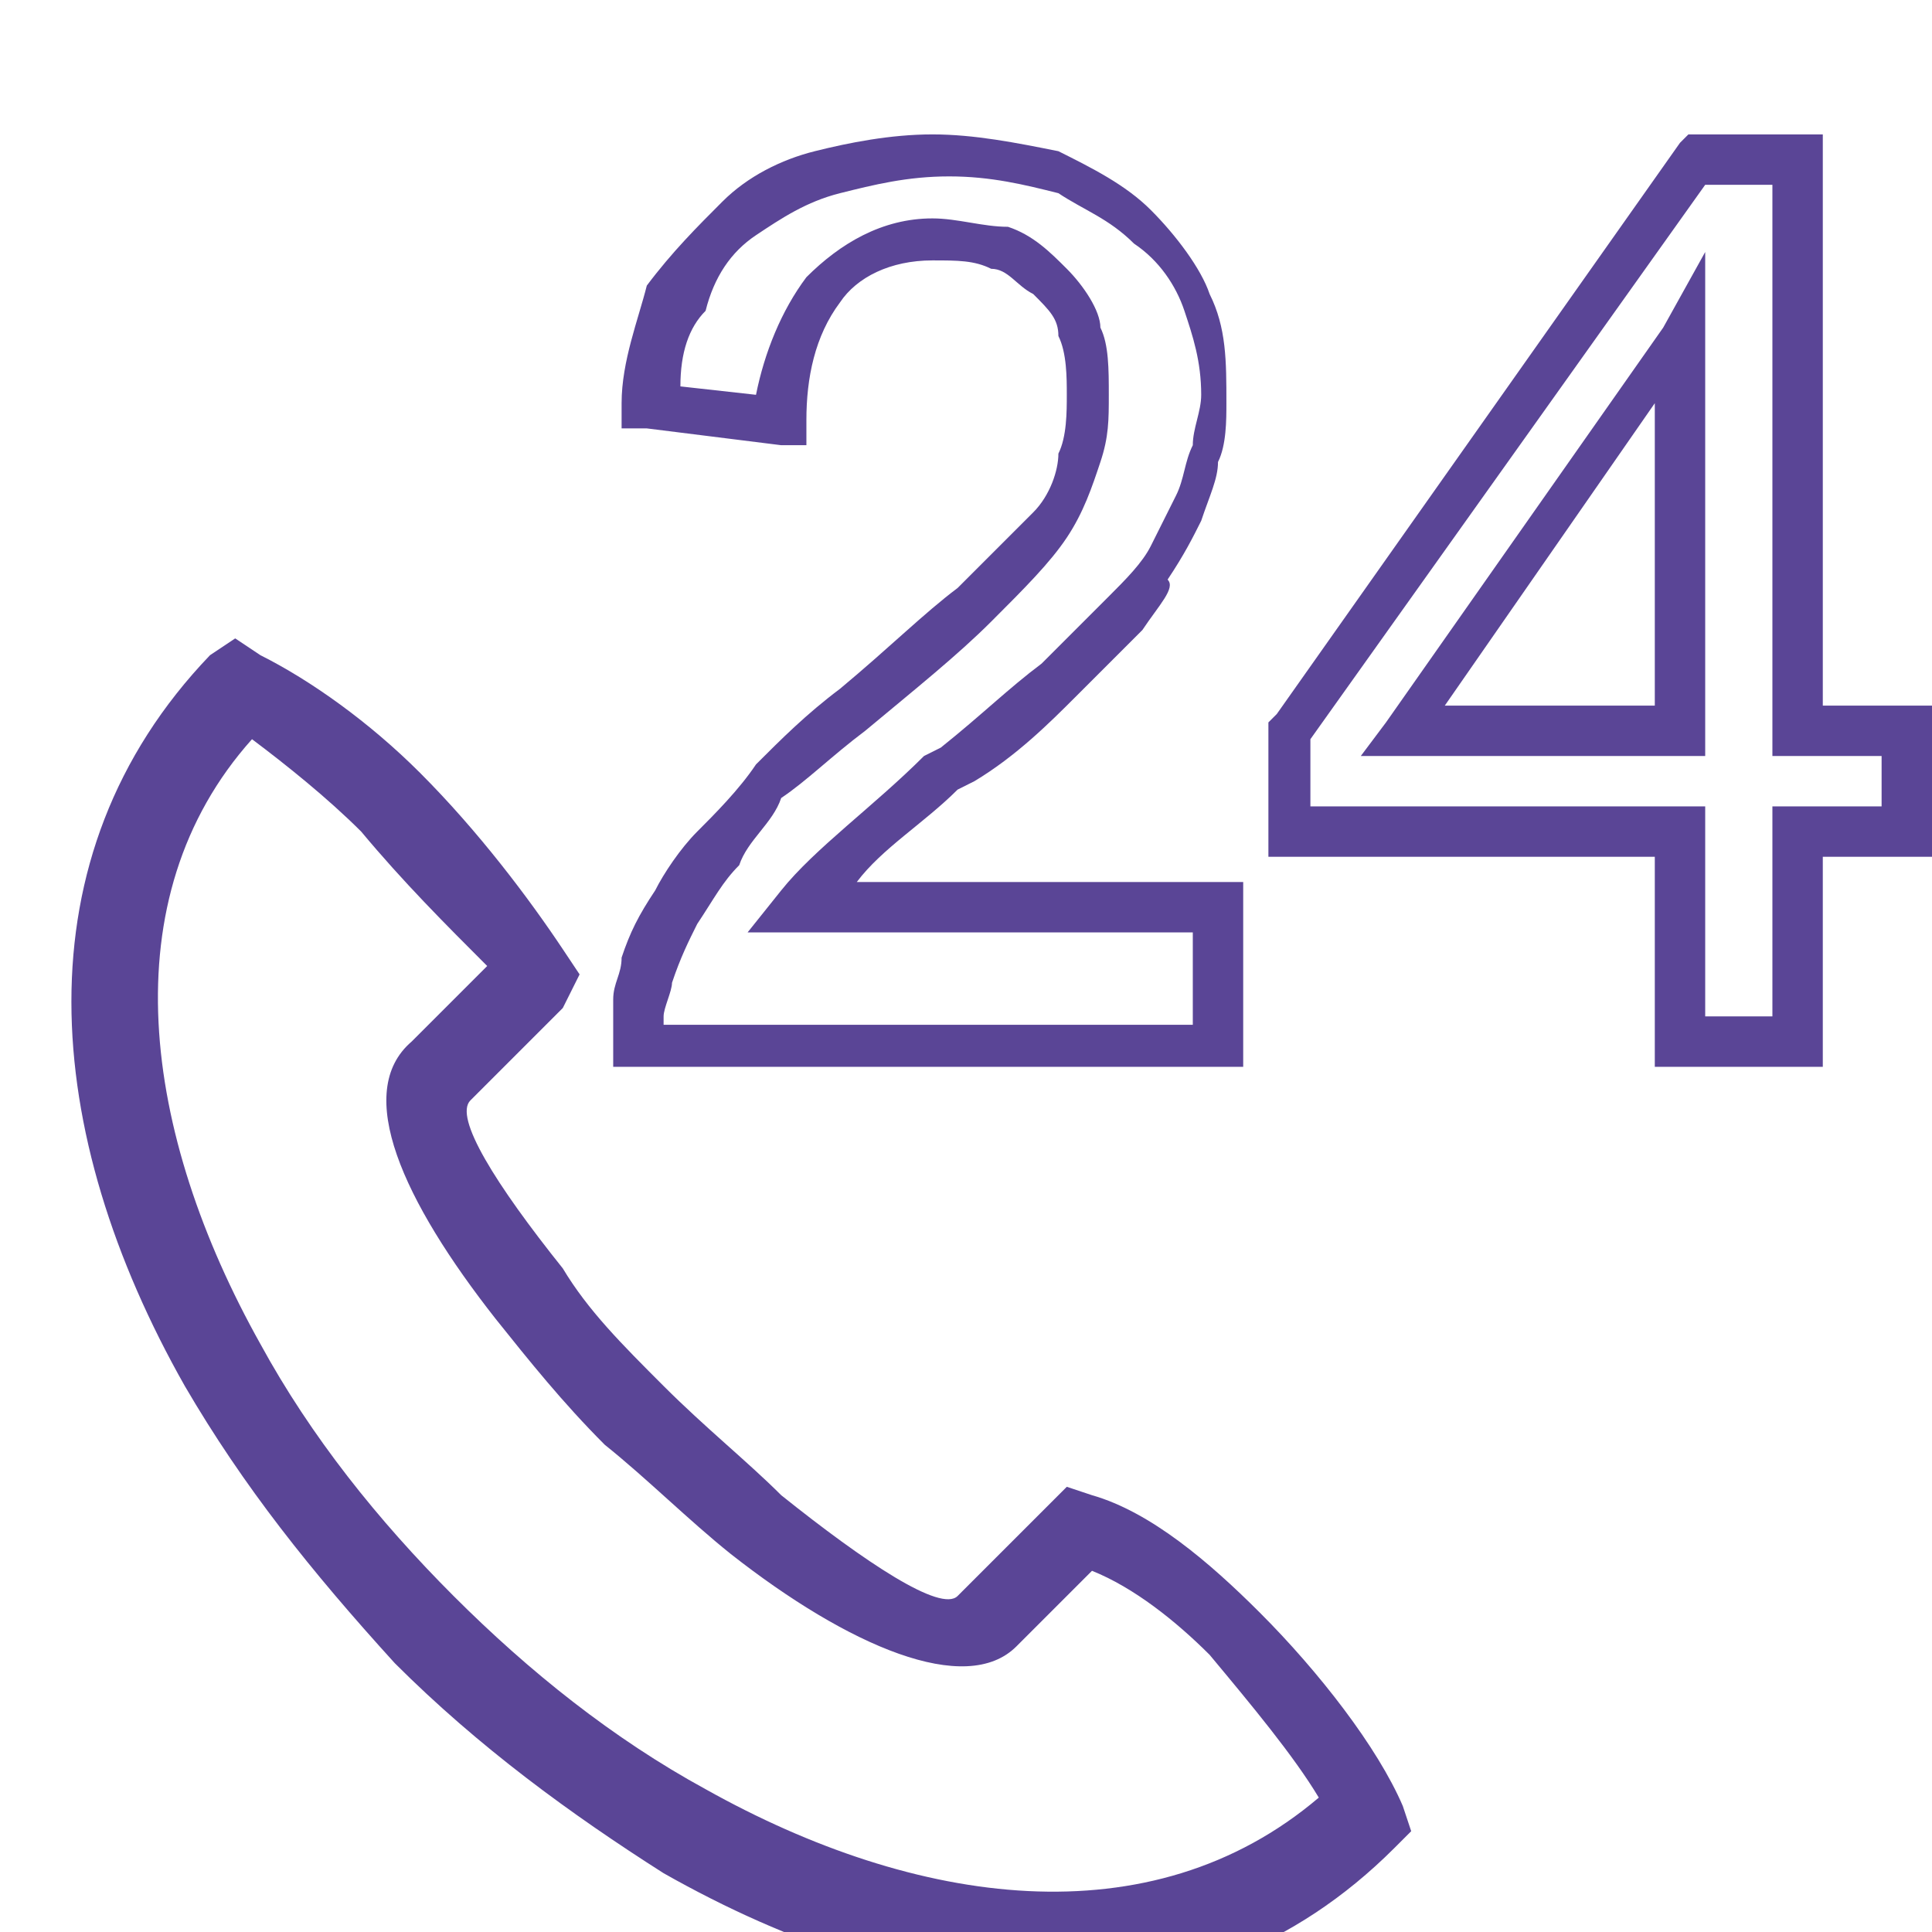 <?xml version="1.0" encoding="utf-8"?>
<!-- Generator: Adobe Illustrator 27.8.0, SVG Export Plug-In . SVG Version: 6.00 Build 0)  -->
<svg version="1.1" id="Layer_1" xmlns="http://www.w3.org/2000/svg" xmlns:xlink="http://www.w3.org/1999/xlink" x="0px" y="0px"
	 viewBox="0 0 23 23" style="enable-background:new 0 0 23 23;" xml:space="preserve">
<style type="text/css">
	.st0{fill:#5A4596;}
</style>
<path class="st0" d="M3,8.8c-1.7,1.9-1.3,4.7,0.1,7.2c0.6,1.1,1.4,2.1,2.3,3c0.9,0.9,1.9,1.7,3,2.3c2.5,1.4,5.3,1.8,7.3,0.1
	c-0.3-0.5-0.8-1.1-1.3-1.7c-0.4-0.4-0.9-0.8-1.4-1l-0.9,0.9l0,0c-0.6,0.6-2,0-3.4-1.1c-0.5-0.4-1-0.9-1.5-1.3
	c-0.5-0.5-0.9-1-1.3-1.5c-1.1-1.4-1.7-2.7-1-3.3l0.9-0.9C5.3,11,4.8,10.5,4.3,9.9C3.9,9.5,3.4,9.1,3,8.8L3,8.8z M2.2,16.5
	c-1.7-3-2-6.3,0.3-8.7l0.3-0.2l0.3,0.2C3.7,8.1,4.4,8.6,5,9.2c0.7,0.7,1.3,1.5,1.7,2.1l0.2,0.3L6.7,12l-1.1,1.1
	c-0.2,0.2,0.3,1,1.1,2C7,15.6,7.4,16,7.9,16.5c0.5,0.5,1,0.9,1.4,1.3c1,0.8,1.9,1.4,2.1,1.2l1.1-1.1l0.2-0.2l0.3,0.1
	c0.7,0.2,1.4,0.8,2,1.4c0.7,0.7,1.4,1.6,1.7,2.3l0.1,0.3l-0.2,0.2c-2.4,2.4-5.7,2-8.7,0.3c-1.1-0.7-2.2-1.5-3.2-2.5
	C3.7,18.7,2.9,17.7,2.2,16.5L2.2,16.5z"/>
<path class="st0" d="M14.8,10.9v1.5v0.3h-0.3h-7H7.3l0-0.3c0-0.2,0-0.3,0-0.5c0-0.2,0.1-0.3,0.1-0.5h0c0.1-0.3,0.2-0.5,0.4-0.8
	c0.1-0.2,0.3-0.5,0.5-0.7c0.2-0.2,0.5-0.5,0.7-0.8c0.3-0.3,0.6-0.6,1-0.9c0.6-0.5,1-0.9,1.4-1.2c0.4-0.4,0.7-0.7,0.9-0.9
	c0.2-0.2,0.3-0.5,0.3-0.7h0c0.1-0.2,0.1-0.5,0.1-0.7c0-0.2,0-0.5-0.1-0.7c0-0.2-0.1-0.3-0.3-0.5c-0.2-0.1-0.3-0.3-0.5-0.3v0
	c-0.2-0.1-0.4-0.1-0.7-0.1c-0.5,0-0.9,0.2-1.1,0.5l0,0C9.7,4,9.6,4.5,9.6,5l0,0.3l-0.3,0L7.7,5.1l-0.3,0l0-0.3c0-0.5,0.2-1,0.3-1.4
	C8,3,8.3,2.7,8.6,2.4c0.3-0.3,0.7-0.5,1.1-0.6c0.4-0.1,0.9-0.2,1.4-0.2c0.5,0,1,0.1,1.5,0.2c0.4,0.2,0.8,0.4,1.1,0.7
	c0.3,0.3,0.6,0.7,0.7,1c0.2,0.4,0.2,0.8,0.2,1.3c0,0.2,0,0.5-0.1,0.7c0,0.2-0.1,0.4-0.2,0.7l0,0c-0.1,0.2-0.2,0.4-0.4,0.7
	C14,7,13.8,7.2,13.6,7.5l0,0c-0.2,0.2-0.5,0.5-0.8,0.8c-0.3,0.3-0.7,0.7-1.2,1h0l-0.2,0.1c-0.4,0.4-0.9,0.7-1.2,1.1l4.3,0l0.3,0
	V10.9L14.8,10.9z M14.2,12.1v-1l-4.7,0l-0.6,0l0.4-0.5C9.7,10.1,10.4,9.6,11,9l0.2-0.1l0,0c0.5-0.4,0.8-0.7,1.2-1
	c0.3-0.3,0.6-0.6,0.8-0.8c0.2-0.2,0.4-0.4,0.5-0.6c0.1-0.2,0.2-0.4,0.3-0.6l0,0c0.1-0.2,0.1-0.4,0.2-0.6c0-0.2,0.1-0.4,0.1-0.6
	c0-0.4-0.1-0.7-0.2-1c-0.1-0.3-0.3-0.6-0.6-0.8c-0.3-0.3-0.6-0.4-0.9-0.6c-0.4-0.1-0.8-0.2-1.3-0.2c-0.5,0-0.9,0.1-1.3,0.2
	C9.6,2.4,9.3,2.6,9,2.8C8.7,3,8.5,3.3,8.4,3.7C8.2,3.9,8.1,4.2,8.1,4.6L9,4.7c0.1-0.5,0.3-1,0.6-1.4v0c0.4-0.4,0.9-0.7,1.5-0.7
	c0.3,0,0.6,0.1,0.9,0.1h0c0.3,0.1,0.5,0.3,0.7,0.5c0.2,0.2,0.4,0.5,0.4,0.7c0.1,0.2,0.1,0.5,0.1,0.8c0,0.3,0,0.5-0.1,0.8v0
	c-0.1,0.3-0.2,0.6-0.4,0.9c-0.2,0.3-0.5,0.6-0.9,1c-0.4,0.4-0.9,0.8-1.5,1.3c-0.4,0.3-0.7,0.6-1,0.8C9.2,9.8,8.9,10,8.8,10.3
	c-0.2,0.2-0.3,0.4-0.5,0.7c-0.1,0.2-0.2,0.4-0.3,0.7v0c0,0.1-0.1,0.3-0.1,0.4c0,0,0,0.1,0,0.1H14.2L14.2,12.1z M19.7,12.4v-2.2h-4.3
	h-0.3V9.9V8.7V8.6l0.1-0.1L20,1.7l0.1-0.1h0.1h1.2h0.3l0,0.3l0,6.5h1H23v0.3v1.2v0.3h-0.3h-1v2.2v0.3l-0.3,0l-1.4,0l-0.3,0V12.4
	L19.7,12.4z M20.3,9.9v2.2l0.8,0V9.9V9.6h0.3h1V9h-1h-0.3V8.7l0-6.5h-0.8l-4.7,6.6v0.8H20h0.3V9.9L20.3,9.9z M19.7,8.4V4.8l-2.5,3.6
	H19.7L19.7,8.4z M20.3,3.9v4.7V9H20h-3.3h-0.5l0.3-0.4l3.3-4.7L20.3,3V3.9L20.3,3.9z"/>
</svg>
